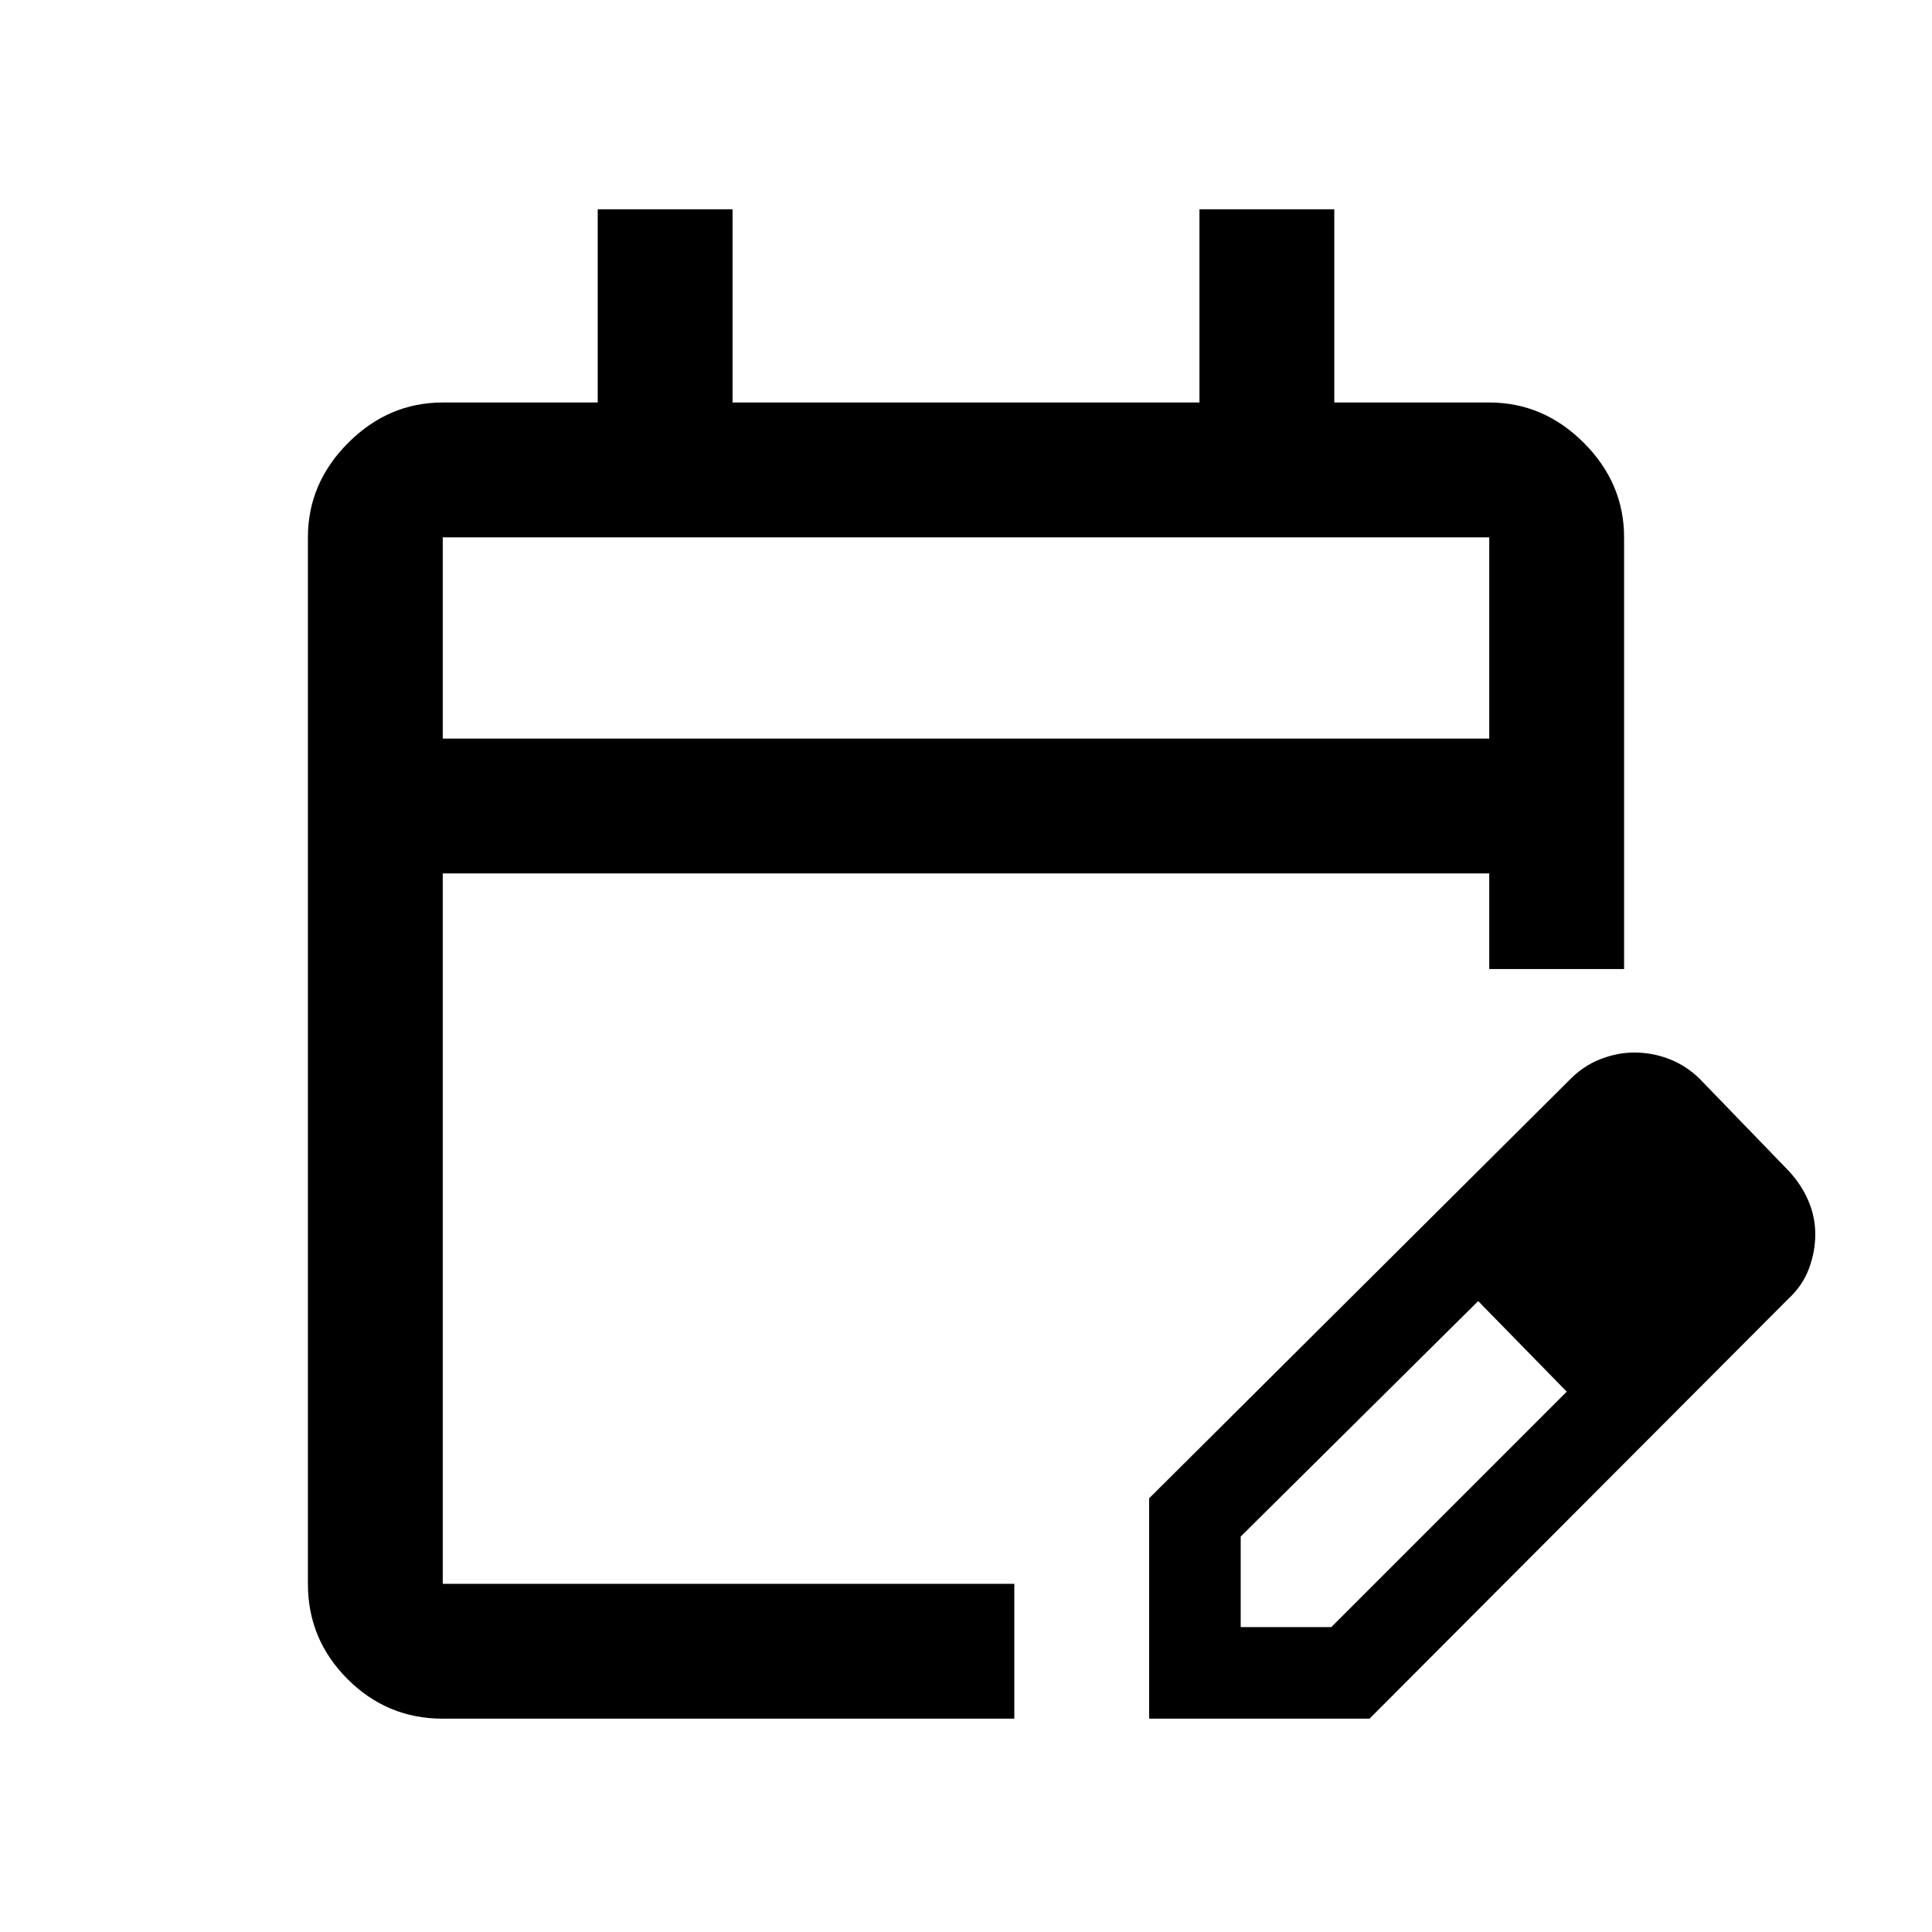 <svg xmlns="http://www.w3.org/2000/svg" height="20" viewBox="0 -960 960 960" width="20"><path d="M220-106q-27.64 0-47.32-19.68T153-173v-520q0-26.94 20.03-46.97Q193.06-760 220-760h77v-96h67v96h232v-96h67v96h77q26.94 0 46.97 20.03Q807-719.94 807-693v214.5h-67V-526H220v353h284v67H220Zm0-487h520v-100H220v100Zm0 0v-100 100Zm351 487v-109.5l209-208q6.76-6.91 15.22-10.21 8.46-3.29 16.81-3.29 9.11 0 17.45 3.25 8.35 3.25 15.02 9.75l44 45.5q6.35 6.68 9.93 14.84 3.57 8.16 3.57 16.92 0 8.76-3.18 17.2-3.17 8.44-10.32 15.04L680.5-106H571Zm285.5-240.5-45-45 45 45Zm-240 195h45l117-117-22-23-22-22-118 117v45Zm140-140-22-22 44 45-22-23Z"/></svg>
